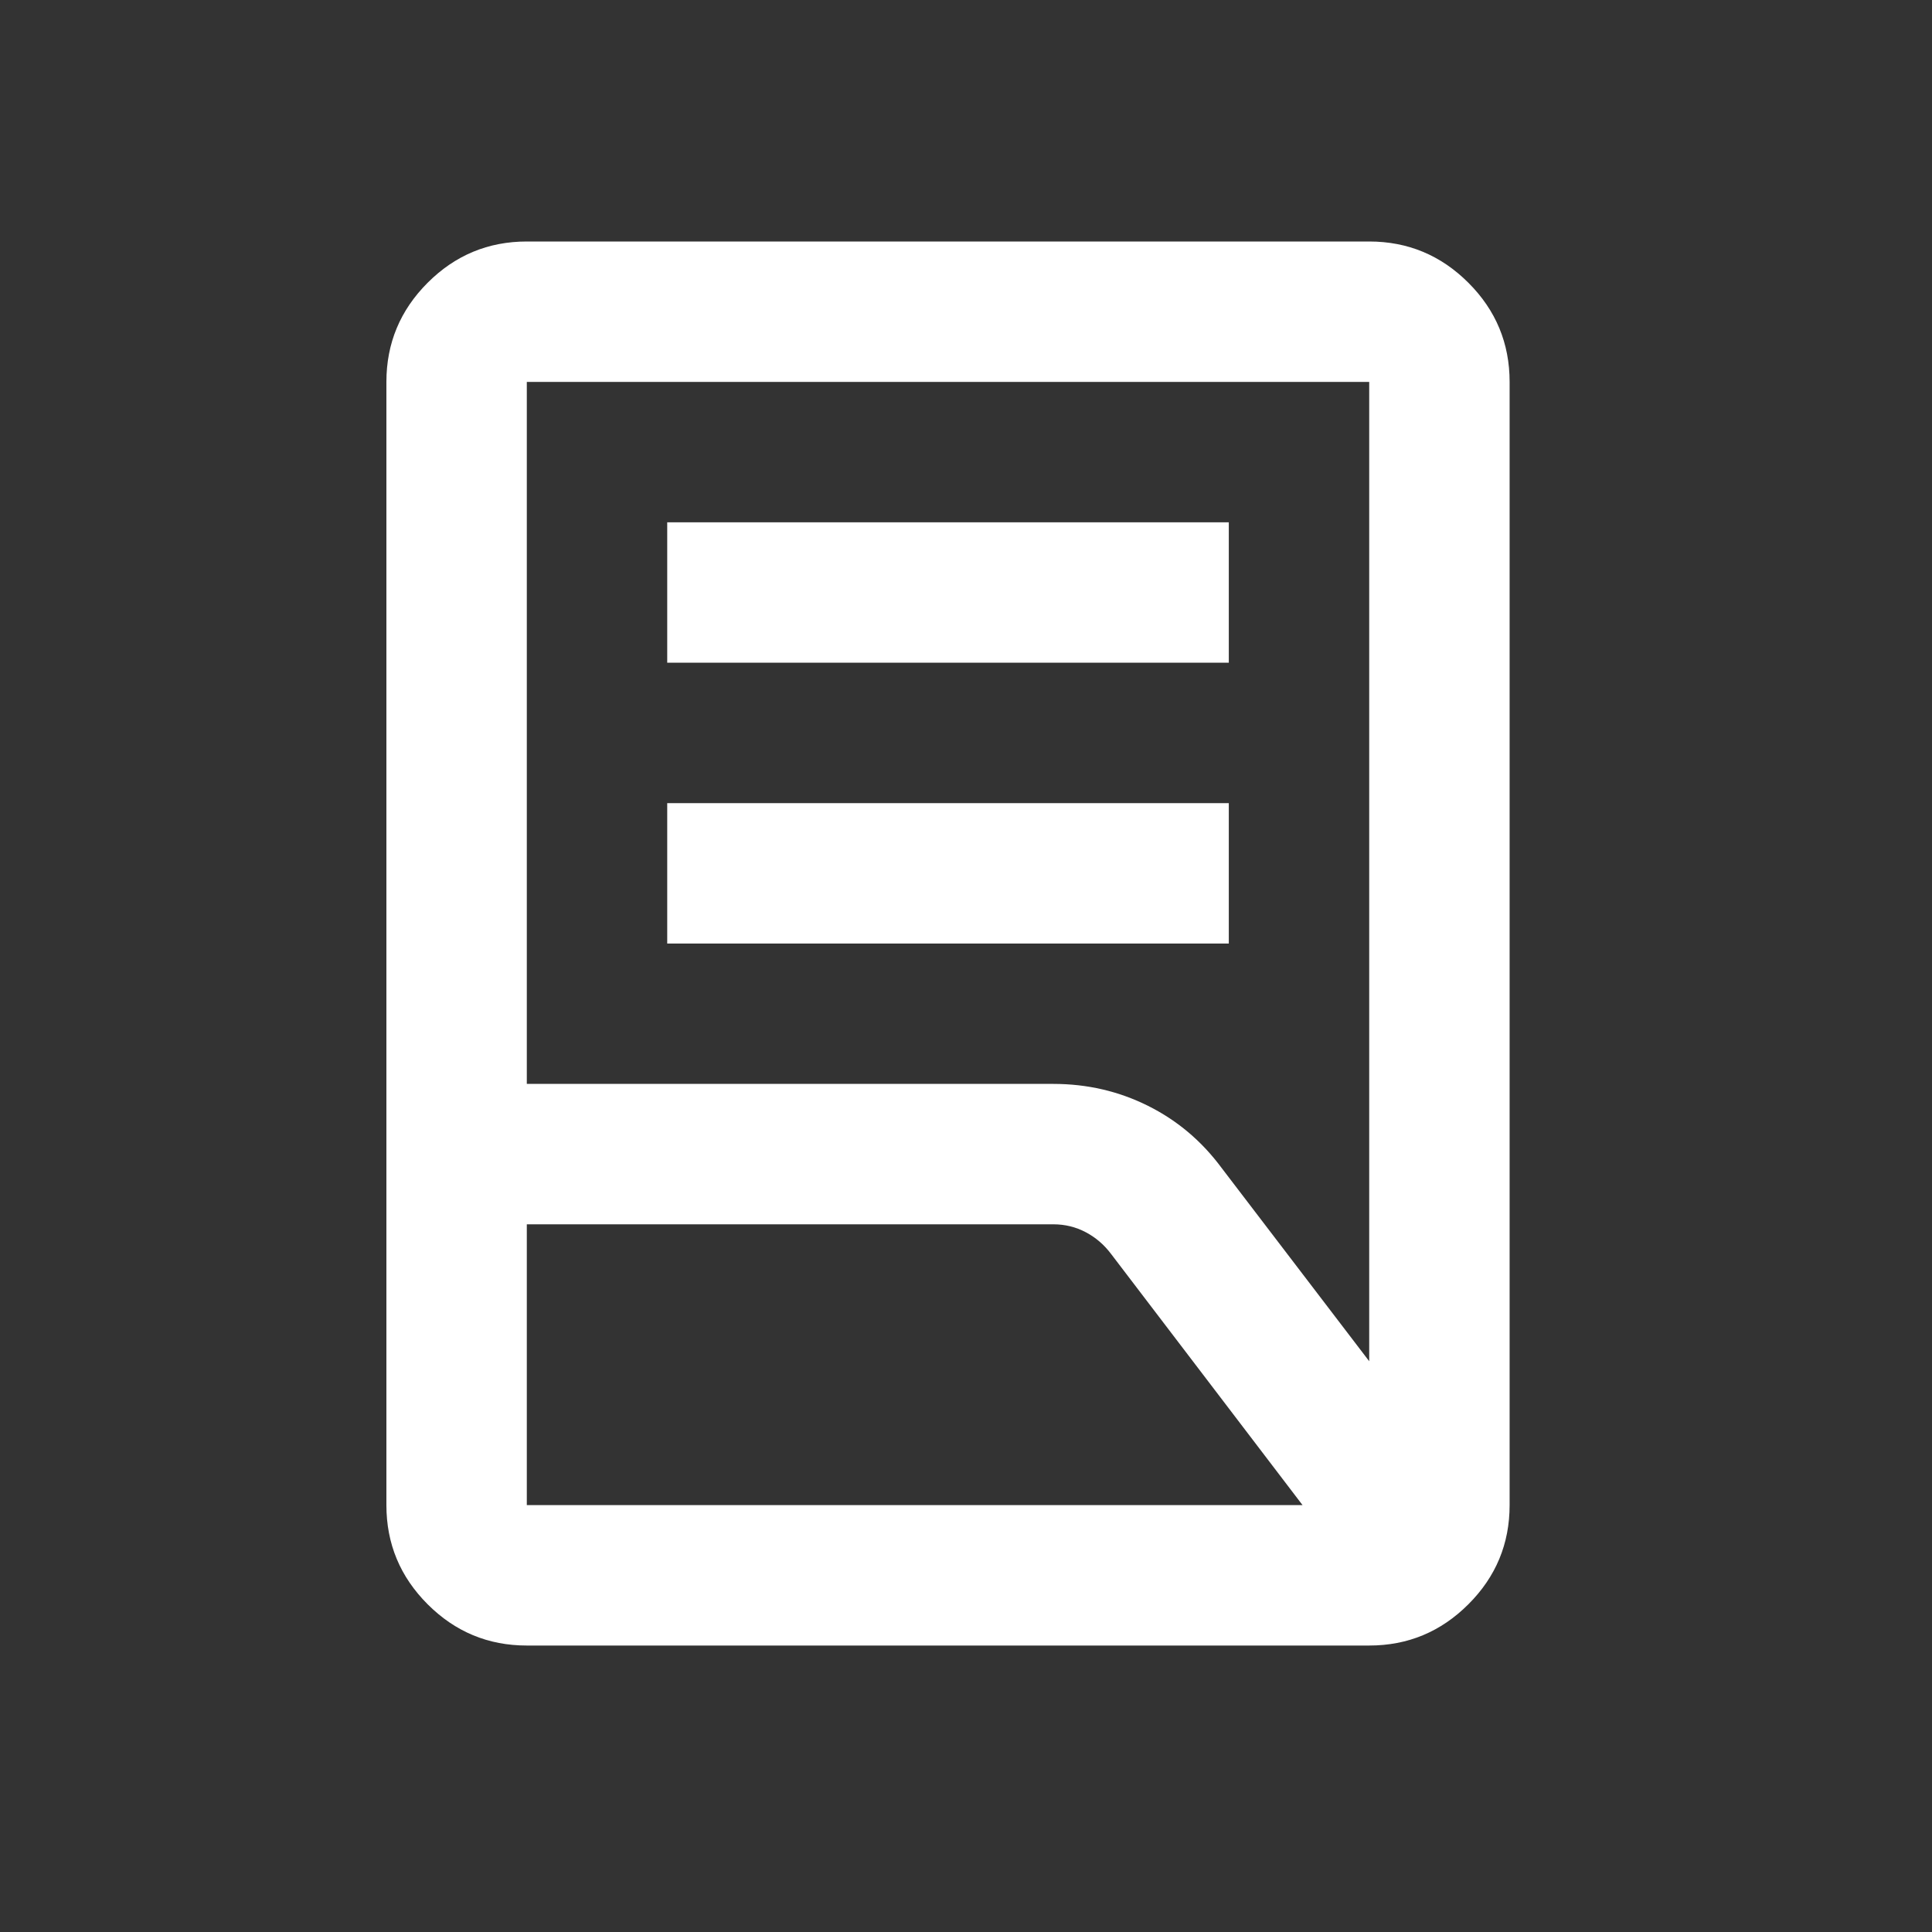 <svg width="40" height="40" viewBox="0 0 40 40" fill="none" xmlns="http://www.w3.org/2000/svg">
<rect x="0" y="0" width="40" height="40" fill="#333333" stroke="none"/>
<mask id="mask0_282_261" style="mask-type:alpha" maskUnits="userSpaceOnUse" x="0" y="0" width="40" height="40">
<rect width="40" height="40" fill="#D9D9D9"/>
</mask>
<g mask="url(#mask0_282_261)">
<path d="M13.814 19.535V16.628H25.441V19.535H13.814ZM13.814 13.721V10.814H25.441V13.721H13.814ZM10.907 22.441H21.808C22.51 22.441 23.164 22.593 23.77 22.896C24.376 23.198 24.884 23.628 25.296 24.186L28.348 28.183V7.907H10.907V22.441ZM10.907 31.162H26.968L23.007 25.966C22.862 25.772 22.686 25.621 22.48 25.512C22.274 25.403 22.05 25.348 21.808 25.348H10.907V31.162ZM28.348 34.069H10.907C10.107 34.069 9.423 33.784 8.854 33.215C8.285 32.646 8 31.962 8 31.162V7.907C8 7.108 8.285 6.423 8.854 5.854C9.423 5.285 10.107 5 10.907 5H28.348C29.148 5 29.832 5.285 30.401 5.854C30.971 6.423 31.255 7.108 31.255 7.907V31.162C31.255 31.962 30.971 32.646 30.401 33.215C29.832 33.784 29.148 34.069 28.348 34.069Z" fill="white"/>
</g>
</svg>
